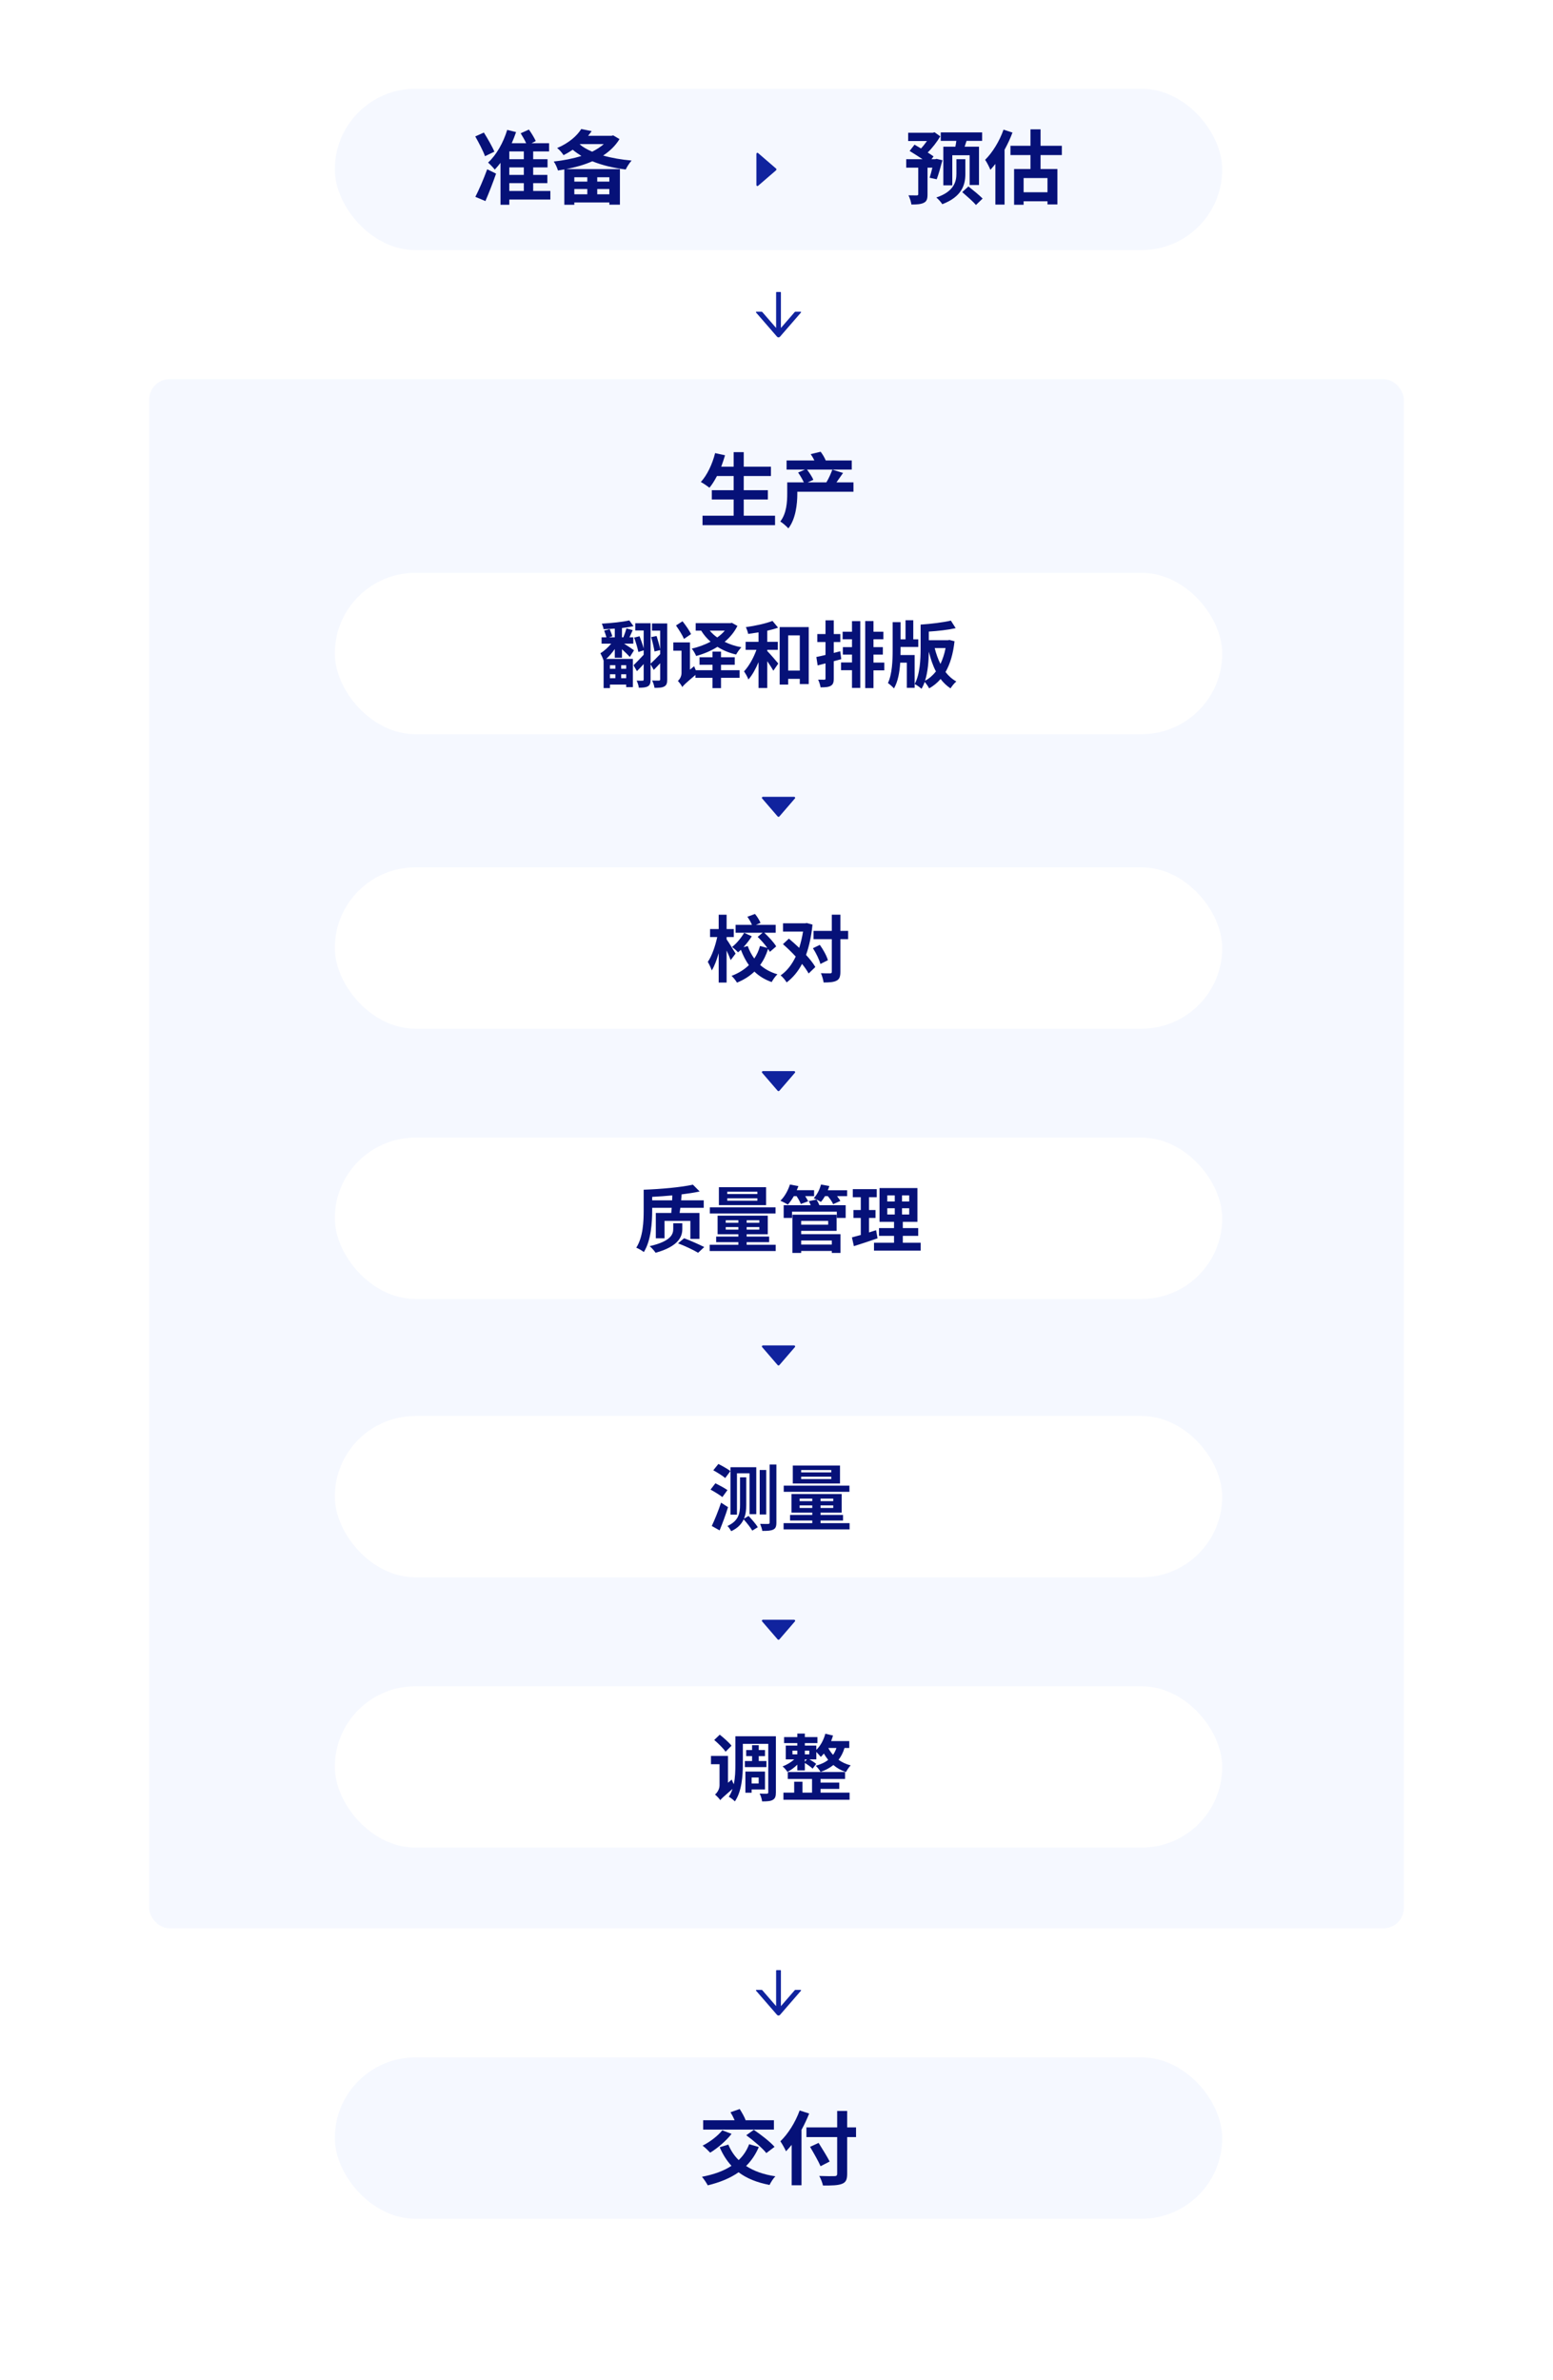 <svg width="385" height="590" viewBox="0 0 385 590" fill="none" xmlns="http://www.w3.org/2000/svg">
<g filter="url(#filter0_d)">
<path fill-rule="evenodd" clip-rule="evenodd" d="M77 42C77 27.641 88.641 16 103 16H283C297.359 16 309 27.641 309 42H345C353.284 42 360 48.716 360 57V517C360 525.284 353.284 532 345 532H308.924C307.903 545.425 296.686 556 283 556H103C89.314 556 78.097 545.425 77.076 532H40C31.716 532 25 525.284 25 517V57C25 48.716 31.716 42 40 42H77Z" fill="white"/>
</g>
<rect x="83" y="22" width="220" height="40" rx="20" fill="#F5F8FF"/>
<rect x="83" y="510" width="220" height="40" rx="20" fill="#F5F8FF"/>
<rect x="37" y="94" width="311" height="384" rx="5" fill="#F5F8FF"/>
<path d="M193.217 202.388L197.066 197.926C197.209 197.759 197.08 197.516 196.849 197.516L189.152 197.516C188.921 197.516 188.792 197.759 188.935 197.926L192.784 202.388C192.894 202.516 193.107 202.516 193.217 202.388Z" fill="#10239E"/>
<path d="M193.217 270.388L197.066 265.926C197.209 265.759 197.08 265.516 196.849 265.516L189.152 265.516C188.921 265.516 188.792 265.759 188.935 265.926L192.784 270.388C192.894 270.516 193.107 270.516 193.217 270.388Z" fill="#10239E"/>
<path d="M193.217 338.388L197.066 333.926C197.209 333.759 197.08 333.516 196.849 333.516L189.152 333.516C188.921 333.516 188.792 333.759 188.935 333.926L192.784 338.388C192.894 338.516 193.107 338.516 193.217 338.388Z" fill="#10239E"/>
<path d="M193.217 406.388L197.066 401.926C197.209 401.759 197.08 401.516 196.849 401.516L189.152 401.516C188.921 401.516 188.792 401.759 188.935 401.926L192.784 406.388C192.894 406.516 193.107 406.516 193.217 406.388Z" fill="#10239E"/>
<path d="M184.38 127.84V123.82H190.36V121.52H184.38V118H191.12V115.68H184.38V112.08H181.88V115.68H178.8C179.14 114.76 179.46 113.82 179.74 112.86L177.28 112.32C176.6 115.04 175.3 117.8 173.74 119.48C174.34 119.8 175.4 120.52 175.88 120.9C176.54 120.12 177.16 119.1 177.74 118H181.88V121.52H176.46V123.82H181.88V127.84H174.16V130.18H192.14V127.84H184.38ZM211.58 119.58H207.36C207.86 118.88 208.44 118.06 209 117.24L206.34 116.42C206 117.38 205.4 118.7 204.86 119.58H200.22L201.64 118.94C201.34 118.22 200.66 117.2 200.06 116.4H211.16V114.14H204.7C204.44 113.48 203.94 112.62 203.44 111.98L200.98 112.58C201.3 113.04 201.64 113.6 201.88 114.14H195V116.4H199.56L197.86 117.14C198.38 117.88 198.94 118.84 199.28 119.58H195.16V122.34C195.16 124.38 195.02 127.24 193.44 129.28C193.98 129.58 195.04 130.52 195.44 130.98C197.28 128.64 197.66 124.88 197.66 122.4V121.9H211.58V119.58Z" fill="#061178"/>
<path d="M122.56 37.6C122.04 36.34 120.88 34.34 119.96 32.86L117.82 33.82C118.7 35.36 119.78 37.44 120.24 38.72L122.56 37.6ZM120.34 49.84C121.2 47.84 122.16 45.4 122.98 43.04L120.78 41.96C119.86 44.48 118.7 47.14 117.84 48.8L120.34 49.84ZM126.26 45.4H129.86V47.34H126.26V45.4ZM129.86 39.46H126.26V37.54H129.86V39.46ZM129.86 43.36H126.26V41.5H129.86V43.36ZM136.44 47.34H132.18V45.4H135.7V43.36H132.18V41.5H135.74V39.46H132.18V37.54H136.12V35.5H131.78L132.82 34.96C132.46 34.18 131.76 33 131.12 32.12L129.08 33.04C129.54 33.78 130.08 34.72 130.44 35.5H126.86C127.26 34.6 127.62 33.68 127.94 32.74L125.74 32.2C124.78 35.36 123.06 38.42 121 40.3C121.46 40.7 122.3 41.58 122.66 42.04C123.14 41.54 123.62 40.96 124.08 40.36V50.76H126.26V49.46H136.44V47.34ZM143.82 35.72H149.68C148.86 36.44 147.9 37.06 146.8 37.6C145.58 37.08 144.52 36.48 143.74 35.8L143.82 35.72ZM145.6 43.94V45.02H142.38V43.94H145.6ZM151.06 45.02H148.06V43.94H151.06V45.02ZM148.06 48.16V46.86H151.06V48.16H148.06ZM142.38 48.16V46.86H145.6V48.16H142.38ZM152.02 33.56L151.62 33.66H145.8C146.12 33.28 146.4 32.88 146.68 32.5L144.1 31.98C143.06 33.64 141.08 35.44 138.12 36.7C138.64 37.06 139.36 37.9 139.7 38.46C140.54 38.04 141.28 37.6 141.98 37.12C142.64 37.68 143.38 38.18 144.14 38.66C142.04 39.32 139.68 39.78 137.28 40.04C137.68 40.58 138.14 41.6 138.32 42.26C138.86 42.18 139.36 42.1 139.9 42V50.76H142.38V50.18H151.06V50.74H153.68V41.92H140.36C142.64 41.48 144.86 40.86 146.84 39.98C149.32 40.98 152.16 41.66 155.12 42.02C155.42 41.36 156.08 40.34 156.58 39.8C154.08 39.58 151.64 39.16 149.52 38.56C151.18 37.46 152.58 36.12 153.58 34.48L152.02 33.56Z" fill="#061178"/>
<path d="M191.86 525.58H184.78L184.84 525.56C184.58 524.8 183.92 523.66 183.38 522.8L181.1 523.6C181.46 524.2 181.84 524.92 182.12 525.58H174.32V527.9H191.86V525.58ZM185 529.3C186.78 530.6 189 532.48 189.98 533.72L192.02 532.18C190.92 530.9 188.6 529.14 186.88 527.96L185 529.3ZM179.06 528.08C177.9 529.52 175.96 530.98 174.18 531.88C174.72 532.28 175.62 533.14 176.06 533.62C177.84 532.54 180 530.72 181.36 528.96L179.06 528.08ZM185.72 531.52C185.14 533.08 184.26 534.38 183.12 535.46C182.02 534.38 181.16 533.08 180.56 531.62L178.42 532.28C179.18 534.06 180.16 535.6 181.34 536.88C179.38 538.18 176.92 539.04 174.02 539.6C174.48 540.12 175.18 541.18 175.46 541.72C178.4 541 180.98 539.98 183.1 538.48C185.12 540 187.62 541.02 190.78 541.62C191.08 540.98 191.7 540 192.22 539.48C189.28 539.04 186.88 538.18 184.96 536.92C186.26 535.64 187.32 534.08 188.12 532.22L185.72 531.52ZM198.24 523.16C197.18 526.1 195.36 528.98 193.46 530.8C193.88 531.38 194.6 532.7 194.86 533.28C195.32 532.8 195.8 532.26 196.26 531.68V541.7H198.7V527.96C199.44 526.62 200.06 525.26 200.6 523.92L198.24 523.16ZM212.22 527.36H210.02V523.28H207.54V527.36H199.92V529.76H207.54V538.84C207.54 539.28 207.36 539.44 206.86 539.44C206.4 539.46 204.64 539.46 203.1 539.4C203.46 540.02 203.88 541.08 204.02 541.76C206.22 541.78 207.72 541.74 208.7 541.36C209.66 541 210.02 540.38 210.02 538.84V529.76H212.22V527.36ZM205.68 535.82C205.08 534.62 203.84 532.66 202.94 531.2L200.82 532.18C201.72 533.7 202.9 535.76 203.42 536.98L205.68 535.82Z" fill="#061178"/>
<path d="M233.86 36.36V45.94H236.08V38.48H240.38V45.86H242.7V36.36H239.14C239.3 35.9 239.46 35.42 239.62 34.92H243.48V32.82H233.22V34.92H237.08C237.02 35.4 236.94 35.9 236.84 36.36H233.86ZM232.22 44.44C232.66 43.26 233.2 41.38 233.64 39.72L232.18 39.38L231.86 39.46H230.92L231.44 38.78C231.06 38.5 230.56 38.16 229.98 37.8C231.1 36.72 232.3 35.16 233.1 33.8L231.68 32.78L231.28 32.9H225.14V34.96H229.8C229.34 35.62 228.8 36.3 228.32 36.8L226.72 35.86L225.5 37.42C226.46 38 227.66 38.78 228.7 39.46H224.66V41.56H227.64V48.14C227.64 48.36 227.56 48.42 227.28 48.44C227 48.44 226.08 48.44 225.22 48.42C225.54 49.06 225.86 50.02 225.94 50.7C227.28 50.7 228.28 50.64 229 50.28C229.76 49.92 229.94 49.3 229.94 48.18V41.56H231.14C230.92 42.48 230.68 43.4 230.46 44.06L232.22 44.44ZM239.32 39.46H237.1V43.1C237.1 44.96 236.52 47.5 232.12 48.96C232.66 49.38 233.3 50.14 233.6 50.62C238.52 48.74 239.32 45.74 239.32 43.14V39.46ZM238.54 47.62C239.66 48.6 241.24 49.96 241.94 50.82L243.6 49.22C242.8 48.4 241.2 47.1 240.08 46.22L238.54 47.62ZM248.78 32.14C247.78 35 246.04 37.82 244.22 39.62C244.64 40.2 245.3 41.5 245.52 42.1C245.92 41.66 246.34 41.16 246.76 40.64V50.72H249.04V37.12C249.8 35.72 250.48 34.28 251 32.86L248.78 32.14ZM259.68 47.66H253.76V44.14H259.68V47.66ZM263.24 38.44V36.14H257.96V32.06H255.46V36.14H250.5V38.44H255.46V41.9H251.4V50.76H253.76V49.9H259.68V50.68H262.14V41.9H257.96V38.44H263.24Z" fill="#061178"/>
<path d="M192.388 41.783L187.926 37.935C187.759 37.792 187.516 37.921 187.516 38.152V45.849C187.516 46.08 187.759 46.208 187.926 46.065L192.388 42.217C192.516 42.107 192.516 41.894 192.388 41.783Z" fill="#10239E"/>
<rect x="83" y="142" width="220" height="40" rx="20" fill="white"/>
<rect x="83" y="215" width="220" height="40" rx="20" fill="white"/>
<rect x="83" y="282" width="220" height="40" rx="20" fill="white"/>
<rect x="83" y="351" width="220" height="40" rx="20" fill="white"/>
<rect x="83" y="418" width="220" height="40" rx="20" fill="white"/>
<path d="M198.469 77.27H197.203C197.131 77.27 197.062 77.302 197.014 77.356L193.594 81.298V72.5C193.594 72.431 193.537 72.375 193.469 72.375H192.531C192.462 72.375 192.406 72.431 192.406 72.5V81.298L188.986 77.356C188.939 77.302 188.87 77.27 188.797 77.27H187.531C187.425 77.27 187.367 77.397 187.437 77.477L192.623 83.453C192.67 83.507 192.728 83.551 192.793 83.58C192.858 83.61 192.929 83.625 193.001 83.625C193.072 83.625 193.143 83.61 193.208 83.58C193.273 83.551 193.331 83.507 193.378 83.453L198.562 77.477C198.633 77.395 198.575 77.27 198.469 77.27Z" fill="#10239E"/>
<path d="M198.469 493.27H197.203C197.131 493.27 197.062 493.302 197.014 493.356L193.594 497.298V488.5C193.594 488.431 193.537 488.375 193.469 488.375H192.531C192.462 488.375 192.406 488.431 192.406 488.5V497.298L188.986 493.356C188.939 493.302 188.87 493.27 188.797 493.27H187.531C187.425 493.27 187.367 493.397 187.437 493.477L192.623 499.453C192.67 499.507 192.728 499.551 192.793 499.58C192.858 499.61 192.929 499.625 193.001 499.625C193.072 499.625 193.143 499.61 193.208 499.58C193.273 499.551 193.331 499.507 193.378 499.453L198.562 493.477C198.633 493.395 198.575 493.27 198.469 493.27Z" fill="#10239E"/>
<path d="M182.362 236.384C182.038 235.862 180.598 233.468 180.13 232.856V232.28H181.912V230.3H180.13V226.754H178.168V230.3H176.026V232.28H177.808C177.34 234.458 176.476 237.014 175.468 238.436C175.792 238.976 176.26 239.966 176.458 240.56C177.106 239.516 177.682 237.968 178.168 236.294V243.566H180.13V235.628C180.526 236.492 180.922 237.392 181.138 238.004L182.362 236.384ZM192.424 234.602C191.848 233.612 190.57 232.244 189.472 231.218H192.298V229.256H187.402L188.536 228.77C188.284 228.14 187.726 227.222 187.168 226.556L185.278 227.258C185.71 227.852 186.16 228.626 186.412 229.256H182.362V231.218H189.058L187.834 232.244C188.662 233.036 189.58 234.062 190.228 234.98L188.41 234.494C188.104 235.646 187.618 236.69 186.988 237.608C186.322 236.69 185.764 235.646 185.368 234.512L184.324 234.782C185.062 233.954 185.8 233.018 186.376 232.1L184.486 231.236C183.784 232.424 182.614 233.882 181.48 234.746C181.948 235.088 182.632 235.682 182.956 236.078C183.19 235.88 183.442 235.682 183.676 235.448C184.216 236.852 184.846 238.112 185.656 239.246C184.504 240.362 183.064 241.262 181.354 241.91C181.786 242.27 182.434 243.098 182.704 243.584C184.414 242.882 185.836 241.982 187.024 240.848C188.176 241.964 189.598 242.846 191.308 243.44C191.614 242.846 192.244 241.964 192.73 241.514C191.038 241.028 189.616 240.236 188.446 239.21C189.292 238.058 189.94 236.726 190.408 235.232C190.588 235.484 190.732 235.718 190.858 235.952L192.424 234.602ZM200.002 228.806L199.642 228.878H194.116V230.93H199.084C198.85 232.352 198.526 233.702 198.13 234.962C197.266 234.152 196.402 233.378 195.574 232.676L194.098 234.044C195.142 234.962 196.258 236.024 197.266 237.122C196.312 239.138 195.034 240.758 193.522 241.784C194.026 242.18 194.692 242.972 195.016 243.53C196.564 242.36 197.842 240.83 198.832 238.94C199.516 239.786 200.074 240.614 200.47 241.316L202.126 239.714C201.622 238.814 200.776 237.752 199.822 236.708C200.596 234.566 201.136 232.064 201.424 229.202L200.002 228.806ZM201.532 235.052C202.324 236.276 203.116 237.914 203.386 238.958L205.24 238.022C204.952 236.96 204.088 235.394 203.242 234.224L201.532 235.052ZM210.262 230.75H208.336V226.736H206.212V230.75H201.676V232.802H206.212V240.884C206.212 241.19 206.104 241.28 205.78 241.28C205.474 241.28 204.502 241.298 203.512 241.244C203.8 241.892 204.106 242.918 204.178 243.548C205.672 243.548 206.752 243.458 207.418 243.08C208.102 242.72 208.336 242.108 208.336 240.884V232.802H210.262V230.75Z" fill="#061178"/>
<path d="M152.554 164.896V165.778H151.204V164.896H152.554ZM155.236 165.778H153.994V164.896H155.236V165.778ZM153.994 168.118V167.146H155.236V168.118H153.994ZM151.204 167.146H152.554V168.118H151.204V167.146ZM152.41 163.042H154.192V160.936C154.93 161.62 155.722 162.376 156.136 162.862L157.18 161.206C156.838 160.936 155.596 160.108 154.714 159.55H157V157.984H156.046C156.298 157.444 156.568 156.832 156.856 156.202L155.29 155.77C155.128 156.418 154.804 157.318 154.534 157.984H154.192V155.68C155.218 155.554 156.226 155.41 157.054 155.23L156.01 153.79C154.318 154.186 151.546 154.456 149.188 154.6C149.386 154.978 149.584 155.572 149.638 155.968C150.502 155.95 151.456 155.896 152.41 155.824V157.984H150.952L151.798 157.732C151.69 157.282 151.384 156.544 151.15 155.968L149.782 156.328C149.98 156.85 150.214 157.516 150.34 157.984H149.134V159.55H151.528C150.79 160.45 149.764 161.386 148.846 161.926C149.116 162.412 149.476 163.222 149.638 163.762V170.566H151.204V169.702H155.236V170.332H156.892V163.33H150.286C151.042 162.664 151.78 161.782 152.41 160.882V163.042ZM165.406 154.546H161.644V156.328H163.66V160.954C163.498 160.072 163.12 158.704 162.778 157.66L161.428 157.93C161.77 159.082 162.112 160.594 162.256 161.494L163.66 161.152V162.16C162.778 163.078 161.878 163.978 161.284 164.518V154.492H157.486V156.292H159.574V160.738C159.34 159.856 158.926 158.668 158.548 157.714L157.216 158.056C157.63 159.19 158.08 160.72 158.26 161.62L159.574 161.206V162.304C158.62 163.33 157.684 164.302 157.054 164.914L157.9 166.372C158.44 165.85 158.998 165.238 159.574 164.608V168.424C159.574 168.658 159.502 168.73 159.286 168.73C159.088 168.748 158.458 168.748 157.828 168.712C158.062 169.198 158.332 169.99 158.368 170.476C159.394 170.476 160.114 170.422 160.636 170.116C161.14 169.828 161.284 169.306 161.284 168.46V164.662L162.076 166.066C162.598 165.544 163.12 164.986 163.66 164.41V168.388C163.66 168.64 163.57 168.712 163.336 168.712C163.102 168.712 162.382 168.73 161.662 168.694C161.932 169.18 162.202 170.026 162.256 170.512C163.372 170.512 164.164 170.476 164.704 170.152C165.262 169.846 165.406 169.324 165.406 168.406V154.546ZM171.31 157.192C170.914 156.31 169.978 154.978 169.204 154.006L167.584 155.05C168.304 156.076 169.204 157.498 169.564 158.38L171.31 157.192ZM178.744 164.788H182.146V162.934H178.744V161.53H176.638V162.934H173.416V164.788H176.638V166.138H172.48C172.336 165.796 172.192 165.454 172.084 165.148L171.04 165.994V159.244H166.918V161.296H168.952V166.822C168.952 167.776 168.43 168.46 168.052 168.802C168.376 169.108 168.952 169.882 169.15 170.314C169.42 169.9 169.924 169.414 172.408 167.308V168.028H176.638V170.584H178.744V168.028H183.352V166.138H178.744V164.788ZM179.68 156.328C179.158 156.94 178.528 157.516 177.808 158.02C177.106 157.534 176.476 156.958 175.954 156.328H179.68ZM181.426 154.384L181.084 154.474H172.462V156.328H173.83C174.46 157.372 175.252 158.272 176.152 159.064C174.73 159.838 173.11 160.414 171.49 160.792C171.886 161.224 172.354 162.088 172.588 162.61C174.442 162.106 176.26 161.35 177.862 160.342C179.23 161.206 180.778 161.854 182.488 162.25C182.776 161.728 183.352 160.882 183.802 160.45C182.29 160.18 180.886 159.712 179.644 159.1C180.958 158.002 182.056 156.688 182.812 155.158L181.426 154.384ZM190.21 161.08H192.82V159.1H190.21V156.346C191.164 156.13 192.1 155.878 192.892 155.59L191.506 153.916C189.868 154.564 187.24 155.14 184.9 155.464C185.134 155.932 185.386 156.652 185.476 157.138C186.304 157.03 187.168 156.904 188.05 156.76V159.1H184.846V161.08H187.528C186.826 163.06 185.674 165.13 184.45 166.426C184.81 166.966 185.332 167.812 185.53 168.442C186.484 167.38 187.33 165.832 188.05 164.14V170.548H190.21V163.906C190.804 164.752 191.38 165.652 191.722 166.264L192.946 164.482C192.55 163.996 190.93 162.106 190.21 161.386V161.08ZM195.394 166.228V157.498H198.274V166.228H195.394ZM193.288 155.446V169.702H195.394V168.28H198.274V169.576H200.488V155.446H193.288ZM208.3 161.44L206.698 161.854V159.154H208.318V157.174H206.698V153.772H204.646V157.174H202.612V159.154H204.646V162.358C203.8 162.556 203.026 162.736 202.378 162.862L202.702 164.95C203.314 164.806 203.962 164.626 204.646 164.446V168.19C204.646 168.424 204.574 168.496 204.34 168.496C204.124 168.496 203.458 168.496 202.828 168.478C203.08 169.018 203.35 169.846 203.422 170.386C204.574 170.386 205.384 170.332 205.942 170.008C206.518 169.684 206.698 169.18 206.698 168.172V163.906C207.328 163.744 207.94 163.564 208.552 163.402L208.3 161.44ZM211.216 156.598H208.894V158.47H211.216V160.414H208.948V162.268H211.216V164.212H208.498V166.138H211.216V170.53H213.268V153.97H211.216V156.598ZM219.226 164.248H216.544V162.268H218.866V160.414H216.544V158.47H218.992V156.598H216.544V153.952H214.492V170.566H216.544V166.174H219.226V164.248ZM223.24 162.376C223.258 161.962 223.258 161.548 223.258 161.17V160.378H227.65V158.488H226.408V153.754H224.482V158.488H223.258V154.222H221.296V161.17C221.296 163.708 221.17 167.146 220.126 169.324C220.558 169.612 221.278 170.242 221.62 170.656C222.61 168.964 223.024 166.606 223.168 164.266H224.806V170.512H226.75V162.376H223.24ZM229.324 168.748C230.044 166.516 230.224 163.816 230.26 161.548C230.71 163.348 231.268 165.004 232.024 166.444C231.25 167.416 230.368 168.208 229.324 168.748ZM234.418 160.648C234.13 162.106 233.698 163.438 233.14 164.59C232.546 163.384 232.06 162.052 231.718 160.648H234.418ZM235.354 158.632L235.012 158.704H230.26V156.562C232.546 156.418 234.976 156.148 236.92 155.716L235.732 153.844C233.77 154.294 230.854 154.654 228.226 154.834V160.864C228.226 163.42 228.064 167.182 226.75 169.558C227.254 169.81 228.064 170.386 228.442 170.746C228.766 170.224 229.018 169.666 229.234 169.036C229.63 169.486 230.098 170.17 230.35 170.638C231.43 170.026 232.384 169.252 233.176 168.316C233.878 169.234 234.706 170.026 235.642 170.638C235.984 170.08 236.614 169.306 237.082 168.928C236.056 168.37 235.156 167.56 234.4 166.588C235.534 164.626 236.29 162.106 236.632 158.956L235.354 158.632Z" fill="#061178"/>
<path d="M161.68 297.552V296.688C163.318 296.598 165.01 296.49 166.666 296.328C166.666 296.724 166.648 297.138 166.63 297.552H161.68ZM161.68 299.406H166.522C166.486 299.874 166.45 300.288 166.414 300.684H162.58V306.966H164.74V302.646H171.148V307.11H173.398V300.684H168.484C168.538 300.288 168.61 299.874 168.664 299.406H174.46V297.552H168.862C168.898 297.048 168.952 296.544 168.97 296.076C170.572 295.878 172.102 295.644 173.452 295.356L171.778 293.664C168.862 294.312 163.894 294.762 159.574 294.924V300.018C159.574 302.754 159.43 306.642 157.738 309.288C158.26 309.486 159.196 310.026 159.61 310.368C161.41 307.506 161.68 303.042 161.68 300.018V299.406ZM169.15 303.24H166.9V304.608C166.9 305.796 166.558 307.65 161.05 308.91C161.59 309.342 162.238 310.098 162.526 310.548C168.34 308.928 169.15 306.444 169.15 304.662V303.24ZM168.088 308.208C169.762 308.838 171.904 309.846 173.074 310.548L174.586 309.126C173.326 308.496 171.238 307.56 169.6 306.948L168.088 308.208ZM187.762 295.986H180.292V295.41H187.762V295.986ZM187.762 297.642H180.292V297.048H187.762V297.642ZM189.922 294.294H178.222V298.74H189.922V294.294ZM192.262 299.28H175.972V300.81H192.262V299.28ZM179.914 304.806V304.176H183.046V304.806H179.914ZM179.914 302.484H183.046V303.114H179.914V302.484ZM188.248 303.114H185.098V302.484H188.248V303.114ZM188.248 304.806H185.098V304.176H188.248V304.806ZM185.098 308.568V307.92H190.678V306.534H185.098V305.958H190.336V301.35H177.898V305.958H183.046V306.534H177.538V307.92H183.046V308.568H175.936V310.116H192.298V308.568H185.098ZM197.482 296.508C197.914 297.174 198.346 297.93 198.526 298.452L200.344 297.786C200.2 297.444 199.912 296.976 199.606 296.508H201.82V295.032H197.518C197.68 294.69 197.806 294.348 197.932 294.024L195.826 293.628C195.358 295.122 194.494 296.67 193.468 297.642C193.972 297.858 194.89 298.326 195.322 298.596C195.826 298.038 196.33 297.318 196.798 296.508H197.482ZM206.212 307.506V308.514H198.616V307.506H206.212ZM205.312 302.646V303.582H198.616V302.646H205.312ZM198.616 305.112H207.4V301.116H196.438V310.584H198.616V310.098H206.212V310.584H208.354V305.94H198.616V305.112ZM200.506 297.75C200.686 298.038 200.848 298.416 200.974 298.758H194.278V301.908H196.348V300.36H207.454V301.908H209.65V298.758H203.134C202.954 298.308 202.684 297.768 202.414 297.354L200.506 297.75ZM205.222 295.05C205.366 294.708 205.492 294.348 205.6 294.006L203.53 293.628C203.188 294.906 202.558 296.166 201.73 297.012C202.216 297.228 203.098 297.66 203.494 297.948C203.854 297.57 204.196 297.066 204.52 296.508H205.222C205.78 297.174 206.338 297.966 206.536 298.506L208.336 297.696C208.156 297.372 207.85 296.94 207.508 296.508H210.01V295.05H205.222ZM217.192 304.95C216.616 305.148 216.022 305.328 215.428 305.508V301.908H217.048V299.946H215.428V296.778H217.354V294.78H211.414V296.778H213.394V299.946H211.576V301.908H213.394V306.138C212.566 306.372 211.828 306.57 211.198 306.732L211.684 308.91C213.412 308.352 215.572 307.668 217.552 306.966L217.192 304.95ZM219.964 299.514H221.818V301.062H219.964V299.514ZM219.964 296.328H221.818V297.84H219.964V296.328ZM225.4 297.84H223.618V296.328H225.4V297.84ZM225.4 301.062H223.618V299.514H225.4V301.062ZM223.816 308.064V306.354H227.632V304.428H223.816V302.88H227.434V294.51H218.038V302.88H221.638V304.428H217.912V306.354H221.638V308.064H216.67V310.008H228.244V308.064H223.816Z" fill="#061178"/>
<path d="M182.7 365.22H185.814V375.354H187.488V363.708H181.098V375.462H182.7V365.22ZM181.08 364.662C180.396 364.14 179.028 363.366 178.092 362.898L176.832 364.464C177.804 365.004 179.154 365.832 179.784 366.39L181.08 364.662ZM180.342 369.378C179.658 368.892 178.29 368.154 177.354 367.686L176.148 369.252C177.102 369.774 178.434 370.584 179.082 371.106L180.342 369.378ZM178.758 372.492C178.056 374.598 177.12 376.866 176.454 378.27L178.398 379.368C179.118 377.604 179.892 375.534 180.486 373.608L178.758 372.492ZM184.428 376.47C184.896 375.372 185.004 374.202 185.004 373.086V366.21H183.456V373.068C183.456 375.048 183.168 376.992 180.342 378.27C180.612 378.522 181.098 379.206 181.26 379.566C182.88 378.828 183.834 377.784 184.356 376.632C185.148 377.496 186.066 378.684 186.498 379.422L187.866 378.576C187.398 377.802 186.39 376.65 185.58 375.786L184.428 376.47ZM189.954 364.392H188.334V375.426H189.954V364.392ZM190.8 363.042V377.406C190.8 377.676 190.692 377.766 190.422 377.766C190.152 377.766 189.306 377.784 188.442 377.748C188.658 378.252 188.91 379.026 188.982 379.494C190.278 379.512 191.16 379.44 191.718 379.152C192.294 378.864 192.474 378.378 192.474 377.406V363.042H190.8ZM206.082 364.986H198.612V364.41H206.082V364.986ZM206.082 366.642H198.612V366.048H206.082V366.642ZM208.242 363.294H196.542V367.74H208.242V363.294ZM210.582 368.28H194.292V369.81H210.582V368.28ZM198.234 373.806V373.176H201.366V373.806H198.234ZM198.234 371.484H201.366V372.114H198.234V371.484ZM206.568 372.114H203.418V371.484H206.568V372.114ZM206.568 373.806H203.418V373.176H206.568V373.806ZM203.418 377.568V376.92H208.998V375.534H203.418V374.958H208.656V370.35H196.218V374.958H201.366V375.534H195.858V376.92H201.366V377.568H194.256V379.116H210.618V377.568H203.418Z" fill="#061178"/>
<path d="M181.35 432.742C180.738 431.95 179.424 430.798 178.434 430.006L177.066 431.32C178.056 432.166 179.334 433.408 179.874 434.236L181.35 432.742ZM184.662 436.54V438.052H190.008V436.54H188.1V435.316H189.648V433.822H188.1V432.616H186.444V433.822H184.986V435.316H186.444V436.54H184.662ZM188.082 440.626V442.102H186.336V440.626H188.082ZM189.648 443.596V439.15H184.788V444.388H186.336V443.596H189.648ZM192.348 430.402H182.304V437.386C182.304 438.898 182.268 440.662 181.908 442.3C181.71 441.922 181.53 441.472 181.404 441.13L180.468 441.922V435.28H176.256V437.332H178.38V442.516C178.38 443.614 177.714 444.46 177.264 444.856C177.624 445.144 178.308 445.828 178.56 446.242C178.848 445.864 179.316 445.432 181.584 443.452C181.386 444.136 181.08 444.802 180.666 445.396C181.098 445.594 181.872 446.206 182.178 446.548C183.888 444.118 184.158 440.176 184.158 437.386V432.274H190.458V444.28C190.458 444.532 190.368 444.622 190.116 444.64C189.864 444.64 189.072 444.658 188.316 444.604C188.604 445.108 188.874 446.008 188.928 446.548C190.188 446.548 191.016 446.494 191.574 446.17C192.186 445.828 192.348 445.27 192.348 444.316V430.402ZM203.418 443.452H208.062V441.886H203.418V440.986H209.502V439.258H195.3V440.986H201.312V444.37H198.936V441.67H196.884V444.37H194.22V446.134H210.618V444.37H203.418V443.452ZM207.36 433.3C207.144 433.948 206.874 434.506 206.514 435.01C206.028 434.452 205.632 433.894 205.344 433.3H207.36ZM199.53 436.72V436.126H200.016L199.53 436.72ZM196.452 433.966H197.658V434.884H196.452V433.966ZM200.628 433.966V434.884H199.53V433.966H200.628ZM210.546 433.3V431.59H206.046C206.208 431.14 206.37 430.69 206.514 430.222L204.606 429.772C204.192 431.32 203.4 432.778 202.374 433.768V432.706H199.53V432.094H202.644V430.6H199.53V429.736H197.658V430.6H194.382V432.094H197.658V432.706H194.796V436.126H196.902C196.11 436.846 195.03 437.494 194.004 437.872C194.4 438.178 194.94 438.808 195.21 439.222C196.038 438.808 196.92 438.178 197.658 437.44V438.862H199.53V437.026C200.232 437.44 201.042 438.016 201.456 438.43L202.338 437.242C201.96 436.918 201.294 436.486 200.664 436.126H202.374V434.29C202.77 434.686 203.256 435.226 203.472 435.514C203.742 435.28 203.994 434.992 204.246 434.686C204.552 435.226 204.912 435.748 205.308 436.252C204.498 436.9 203.454 437.368 202.23 437.71C202.608 438.07 203.238 438.844 203.418 439.24C204.66 438.808 205.704 438.25 206.604 437.53C207.45 438.268 208.494 438.862 209.718 439.276C209.97 438.79 210.492 437.998 210.888 437.62C209.718 437.314 208.692 436.828 207.882 436.234C208.512 435.424 209.016 434.452 209.358 433.3H210.546Z" fill="#061178"/>
<defs>
<filter id="filter0_d" x="0" y="0" width="385" height="590" filterUnits="userSpaceOnUse" color-interpolation-filters="sRGB">
<feFlood flood-opacity="0" result="BackgroundImageFix"/>
<feColorMatrix in="SourceAlpha" type="matrix" values="0 0 0 0 0 0 0 0 0 0 0 0 0 0 0 0 0 0 127 0"/>
<feOffset dy="9"/>
<feGaussianBlur stdDeviation="12.5"/>
<feColorMatrix type="matrix" values="0 0 0 0 0.063 0 0 0 0 0.137 0 0 0 0 0.62 0 0 0 0.15 0"/>
<feBlend mode="normal" in2="BackgroundImageFix" result="effect1_dropShadow"/>
<feBlend mode="normal" in="SourceGraphic" in2="effect1_dropShadow" result="shape"/>
</filter>
</defs>
</svg>

